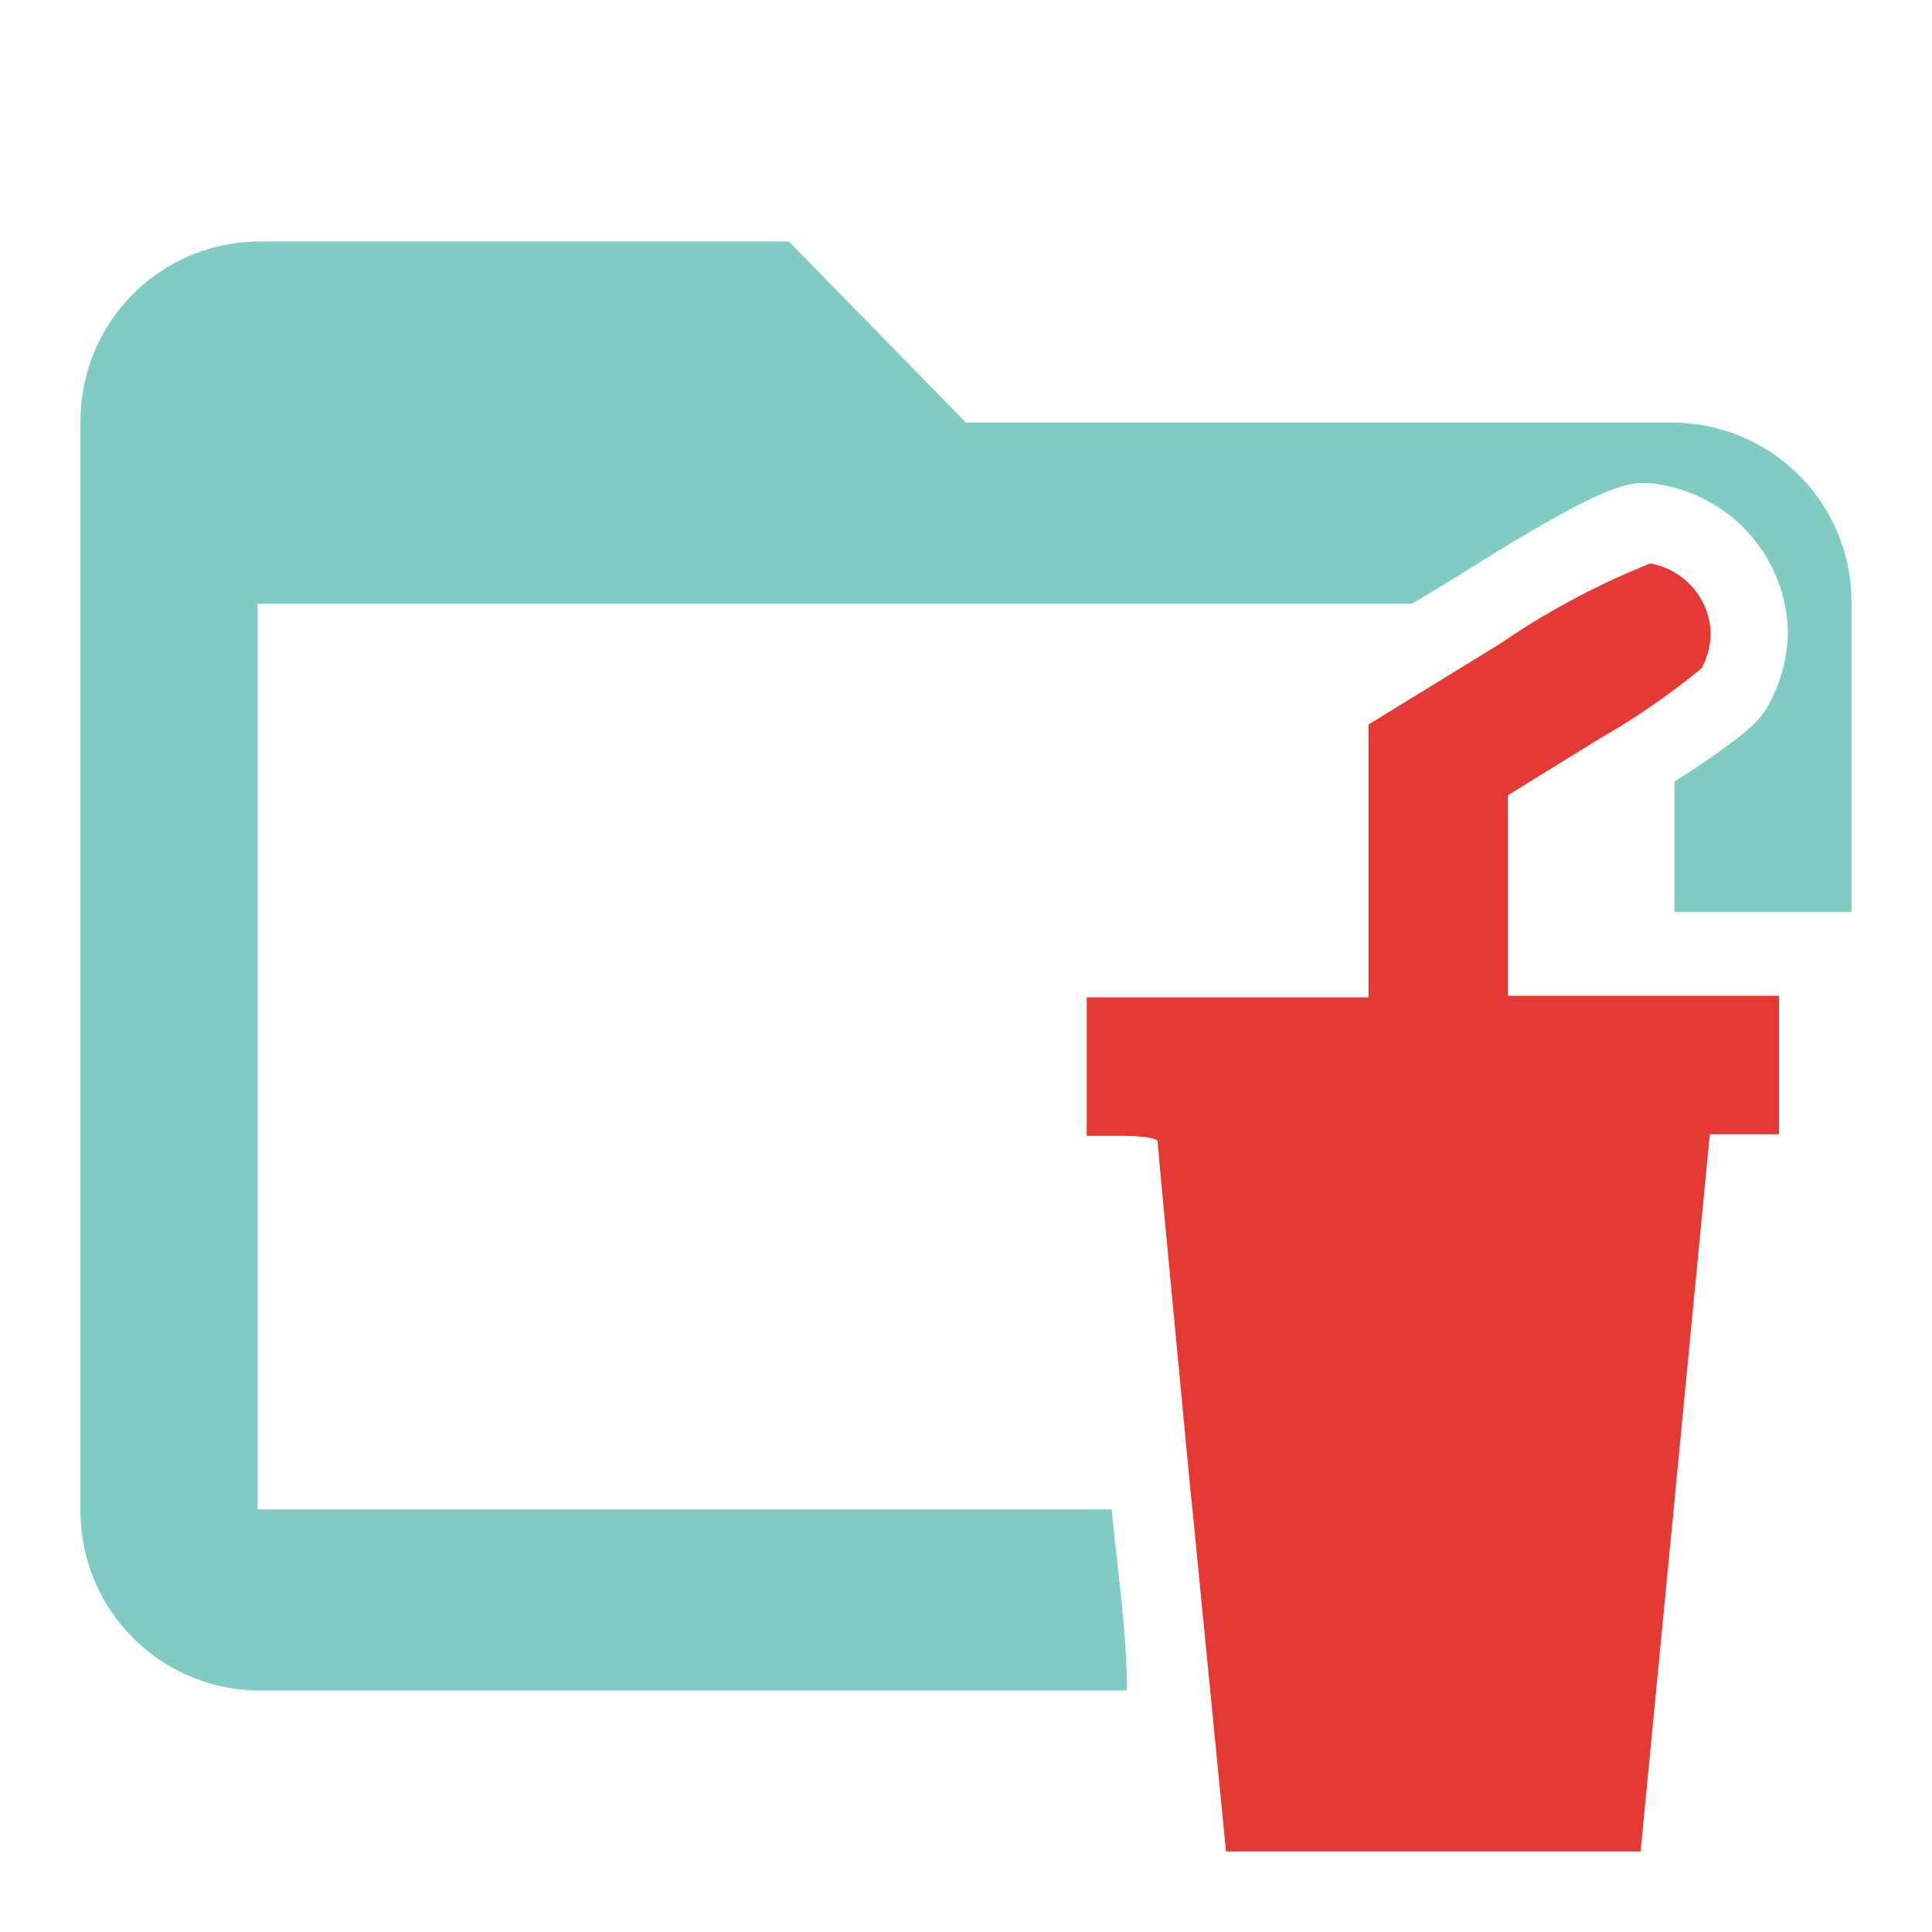 <svg id="Layer_1" data-name="Layer 1" xmlns="http://www.w3.org/2000/svg" viewBox="0 0 24 24"><defs><style>.cls-1{fill:#80cbc4;}.cls-2{fill:#e53935;}</style></defs><title>folder_gulp_open</title><path class="cls-1" d="M13.81,18.75H3.2V7.5H17.54l.53-.32C19.94,6,20.2,6,20.46,6a1.9,1.9,0,0,1,1.75,1.84,1.93,1.93,0,0,1-.29,1c-.08.11-.2.28-1.12.87v1.62H23V7.5a2.23,2.23,0,0,0-2.2-2.25H12L9.8,3H3.2A2.23,2.23,0,0,0,1,5.25v13.5A2.23,2.23,0,0,0,3.2,21H14C14,20.28,13.88,19.5,13.81,18.75Z"/><path class="cls-2" d="M14.8,18.64c-.23-2.42-.42-4.42-.42-4.46s-.19-.07-.44-.07H13.5V12.39H17V9l1.63-1a9.54,9.54,0,0,1,1.87-1,.91.91,0,0,1,.75.84.94.94,0,0,1-.11.46,9.17,9.17,0,0,1-1.26.87l-1.15.71,0,1.24,0,1.25H22.1v1.72h-.86l-.43,4.46L20.38,23H15.23l-.43-4.38Z"/></svg>